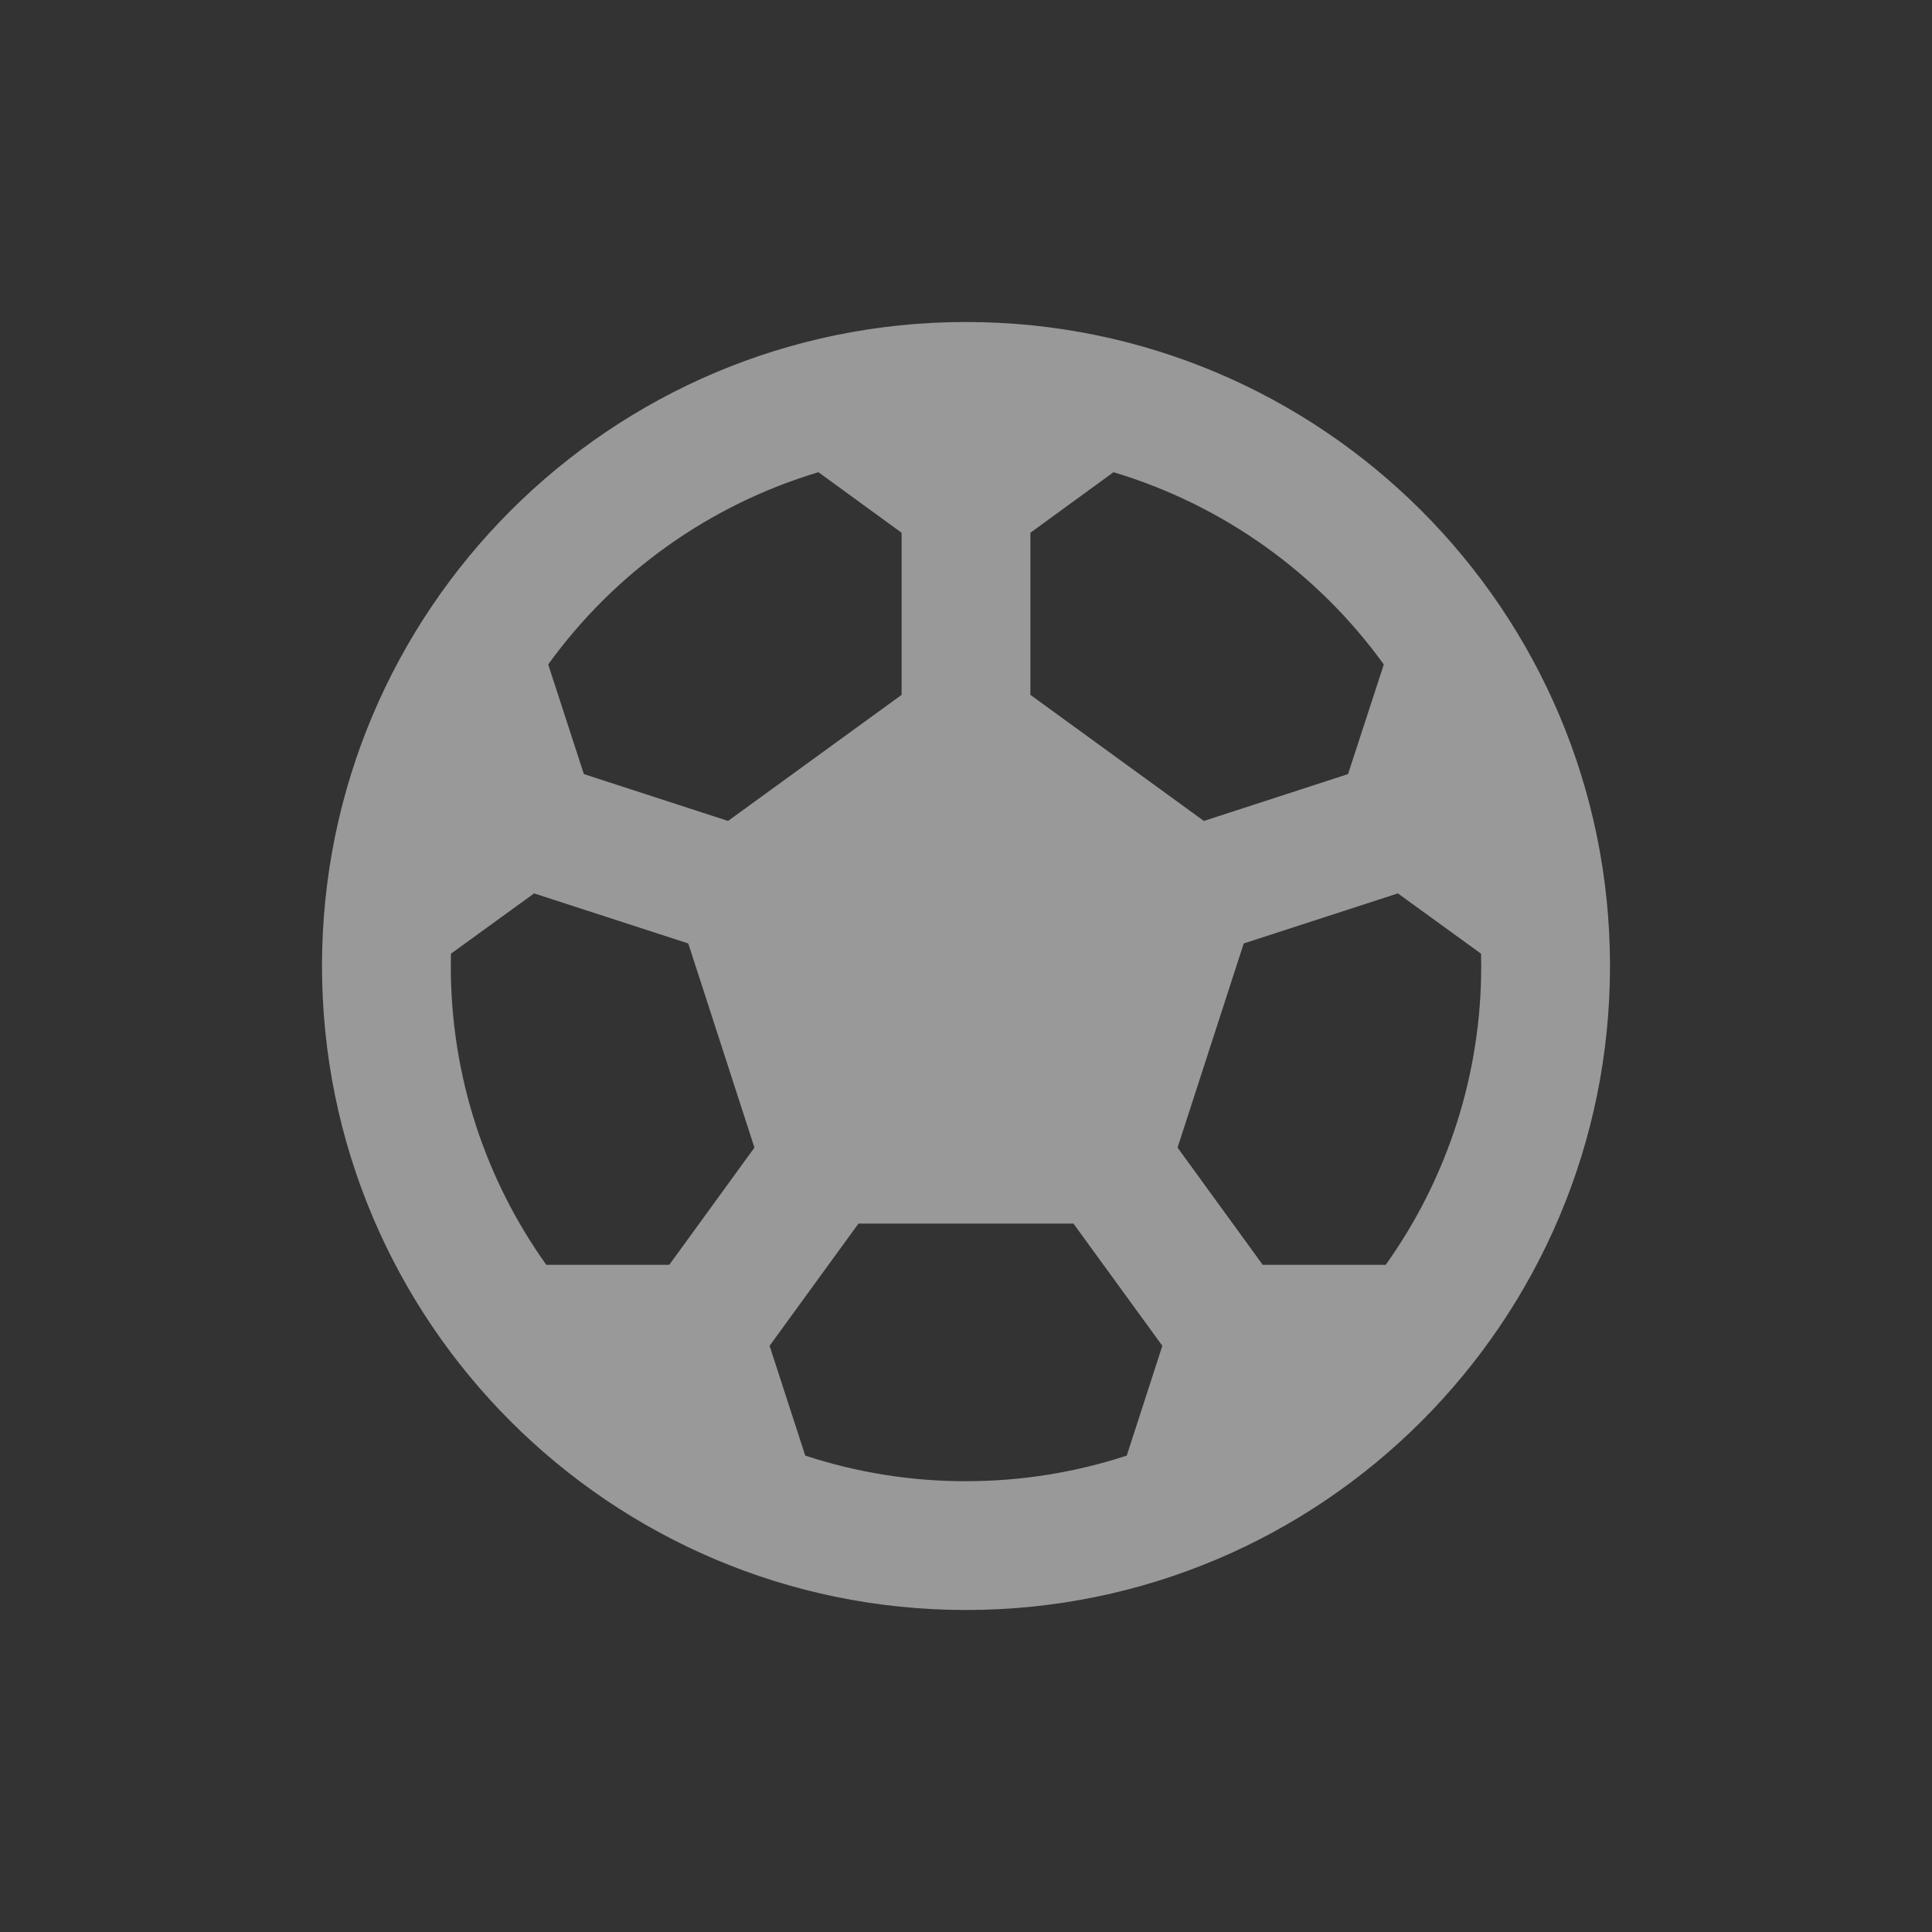 <svg width="24" height="24" viewBox="0 0 24 24" fill="none" xmlns="http://www.w3.org/2000/svg">
<rect x="0" y="0" width="24" height="24" fill="#333333" stroke="none"/>
<g id="FIFA" opacity="0.5">
<path id="Vector" d="M12 4C16.418 4 20 7.582 20 12C20 16.418 16.418 20 12 20C7.582 20 4 16.418 4 12C4 7.582 7.582 4 12 4ZM13.336 15.2H10.664L9.56 16.718L10.003 18.082C10.648 18.294 11.322 18.401 12 18.4C12.697 18.4 13.368 18.288 13.997 18.082L14.439 16.718L13.335 15.2H13.336ZM6.635 11.098L5.602 11.847L5.6 12C5.6 13.384 6.039 14.665 6.786 15.712H8.314L9.372 14.256L8.55 11.72L6.635 11.098V11.098ZM17.365 11.098L15.45 11.72L14.628 14.256L15.686 15.712H17.214C17.987 14.629 18.402 13.331 18.4 12L18.398 11.847L17.365 11.098V11.098ZM13.832 5.866L12.8 6.618V8.632L14.955 10.198L16.746 9.616L17.19 8.254C16.364 7.11 15.184 6.271 13.833 5.866H13.832ZM10.166 5.866C8.815 6.271 7.635 7.111 6.81 8.254L7.253 9.616L9.044 10.198L11.2 8.632V6.618L10.167 5.866H10.166Z" fill="white"/>
</g>
</svg>
